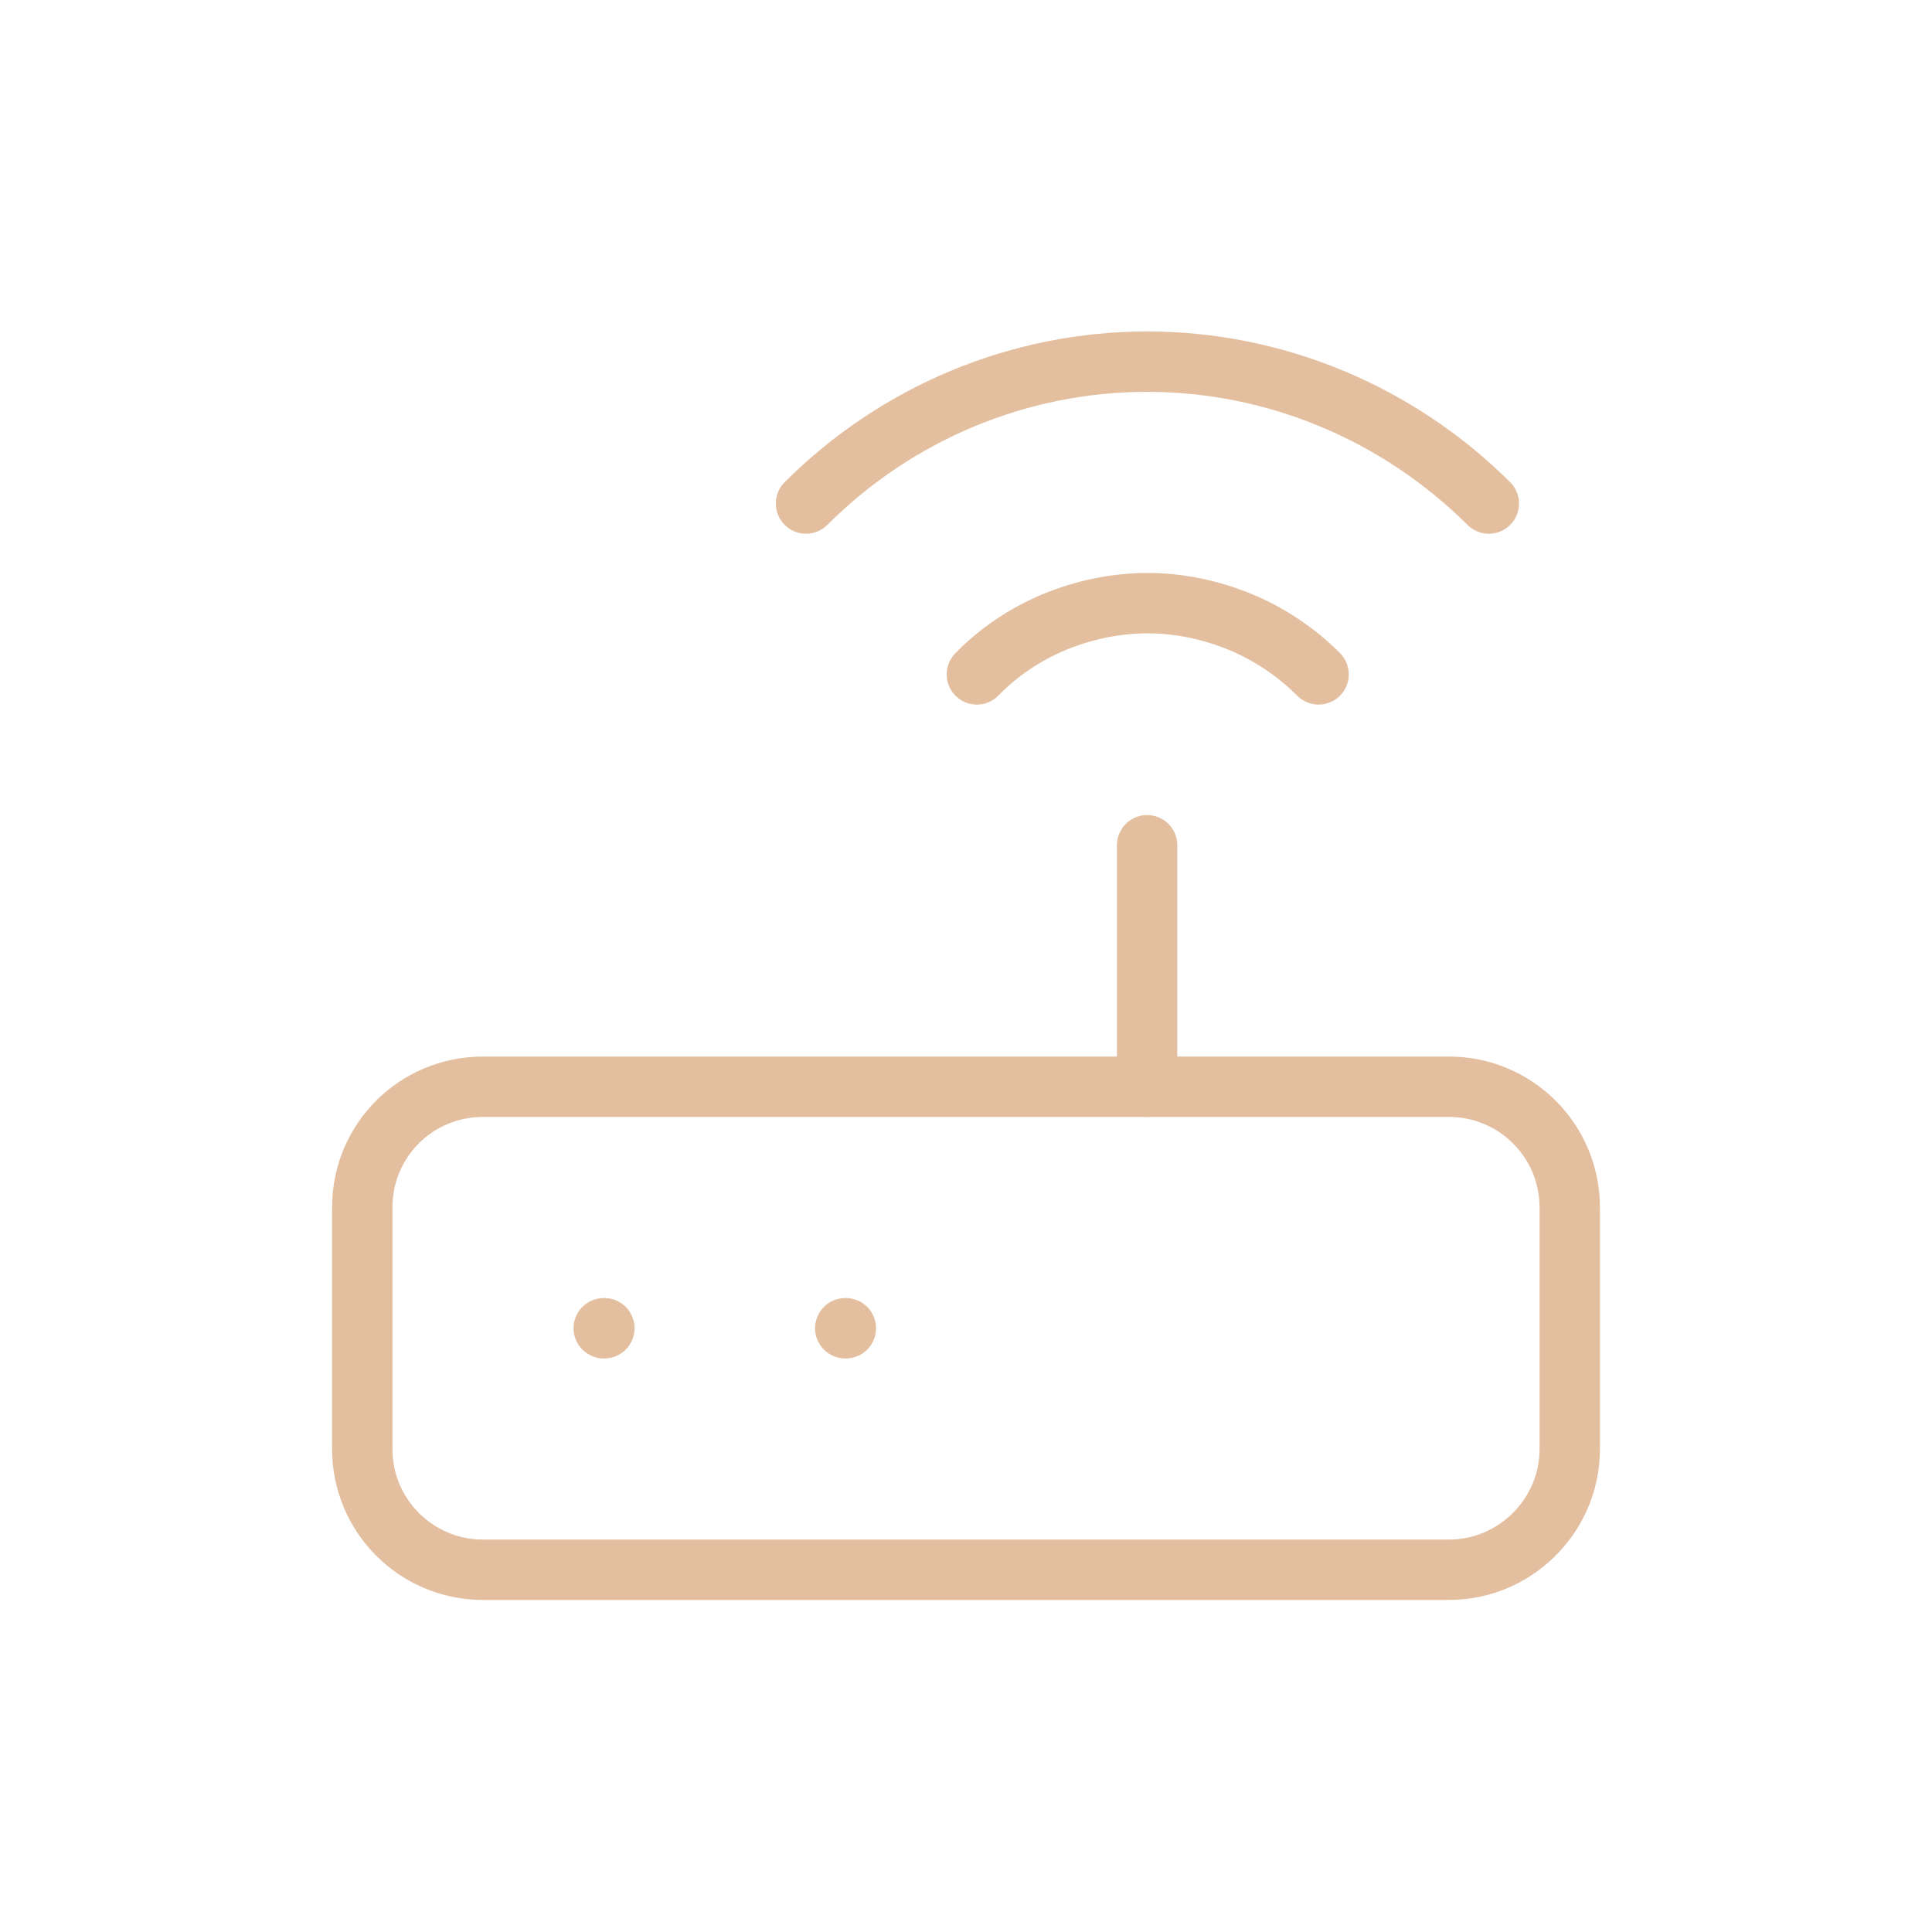 <svg width="32" height="32" viewBox="0 0 32 32" fill="none" xmlns="http://www.w3.org/2000/svg" xmlns:xlink="http://www.w3.org/1999/xlink">
	<desc>
			Created with Pixso.
	</desc>
	<defs>
		<clipPath id="clip184_1023">
			<rect id="Frame" rx="0" width="23" height="23" transform="translate(4.5 4.5)" fill="white" fill-opacity="0"/>
		</clipPath>
		<clipPath id="clip184_1022">
			<rect id="Name=Web, State=Hover" rx="0" width="31" height="31" transform="translate(0.5 0.5)" fill="white" fill-opacity="0"/>
		</clipPath>
	</defs>
	<g clip-path="url(#clip184_1022)">
		<rect id="Frame" rx="0" width="23" height="23" transform="translate(4.5 4.5)" fill="#FFFFFF" fill-opacity="0"/>
		<g clip-path="url(#clip184_1023)">
			<path id="Vector" d="M24 18C25.1 18 26 18.89 26 20L26 24C26 25.1 25.1 26 24 26L8 26C6.89 26 6 25.1 6 24L6 20C6 18.89 6.89 18 8 18L24 18Z" stroke="#E3BF9F" stroke-opacity="1" stroke-width="1" stroke-linejoin="round"/>
			<path id="Vector" d="M10.01 22L10 22" stroke="#E3BF9F" stroke-opacity="1" stroke-width="1" stroke-linejoin="round" stroke-linecap="round"/>
			<path id="Vector" d="M14.01 22L14 22" stroke="#E3BF9F" stroke-opacity="1" stroke-width="1" stroke-linejoin="round" stroke-linecap="round"/>
			<path id="Vector" d="M19 14L19 18" stroke="#E3BF9F" stroke-opacity="1" stroke-width="1" stroke-linejoin="round" stroke-linecap="round"/>
			<path id="Vector" d="M21.84 11.17C21.46 10.79 21.02 10.5 20.54 10.3C20.05 10.1 19.53 9.99 19.01 9.99C18.48 9.99 17.96 10.1 17.47 10.3C16.99 10.5 16.55 10.79 16.18 11.17" stroke="#E3BF9F" stroke-opacity="1" stroke-width="1" stroke-linejoin="round" stroke-linecap="round"/>
			<path id="Vector" d="M24.66 8.34C23.15 6.84 21.12 5.99 19 5.99C16.88 5.99 14.85 6.84 13.35 8.34" stroke="#E3BF9F" stroke-opacity="1" stroke-width="1" stroke-linejoin="round" stroke-linecap="round"/>
		</g>
	</g>
</svg>

